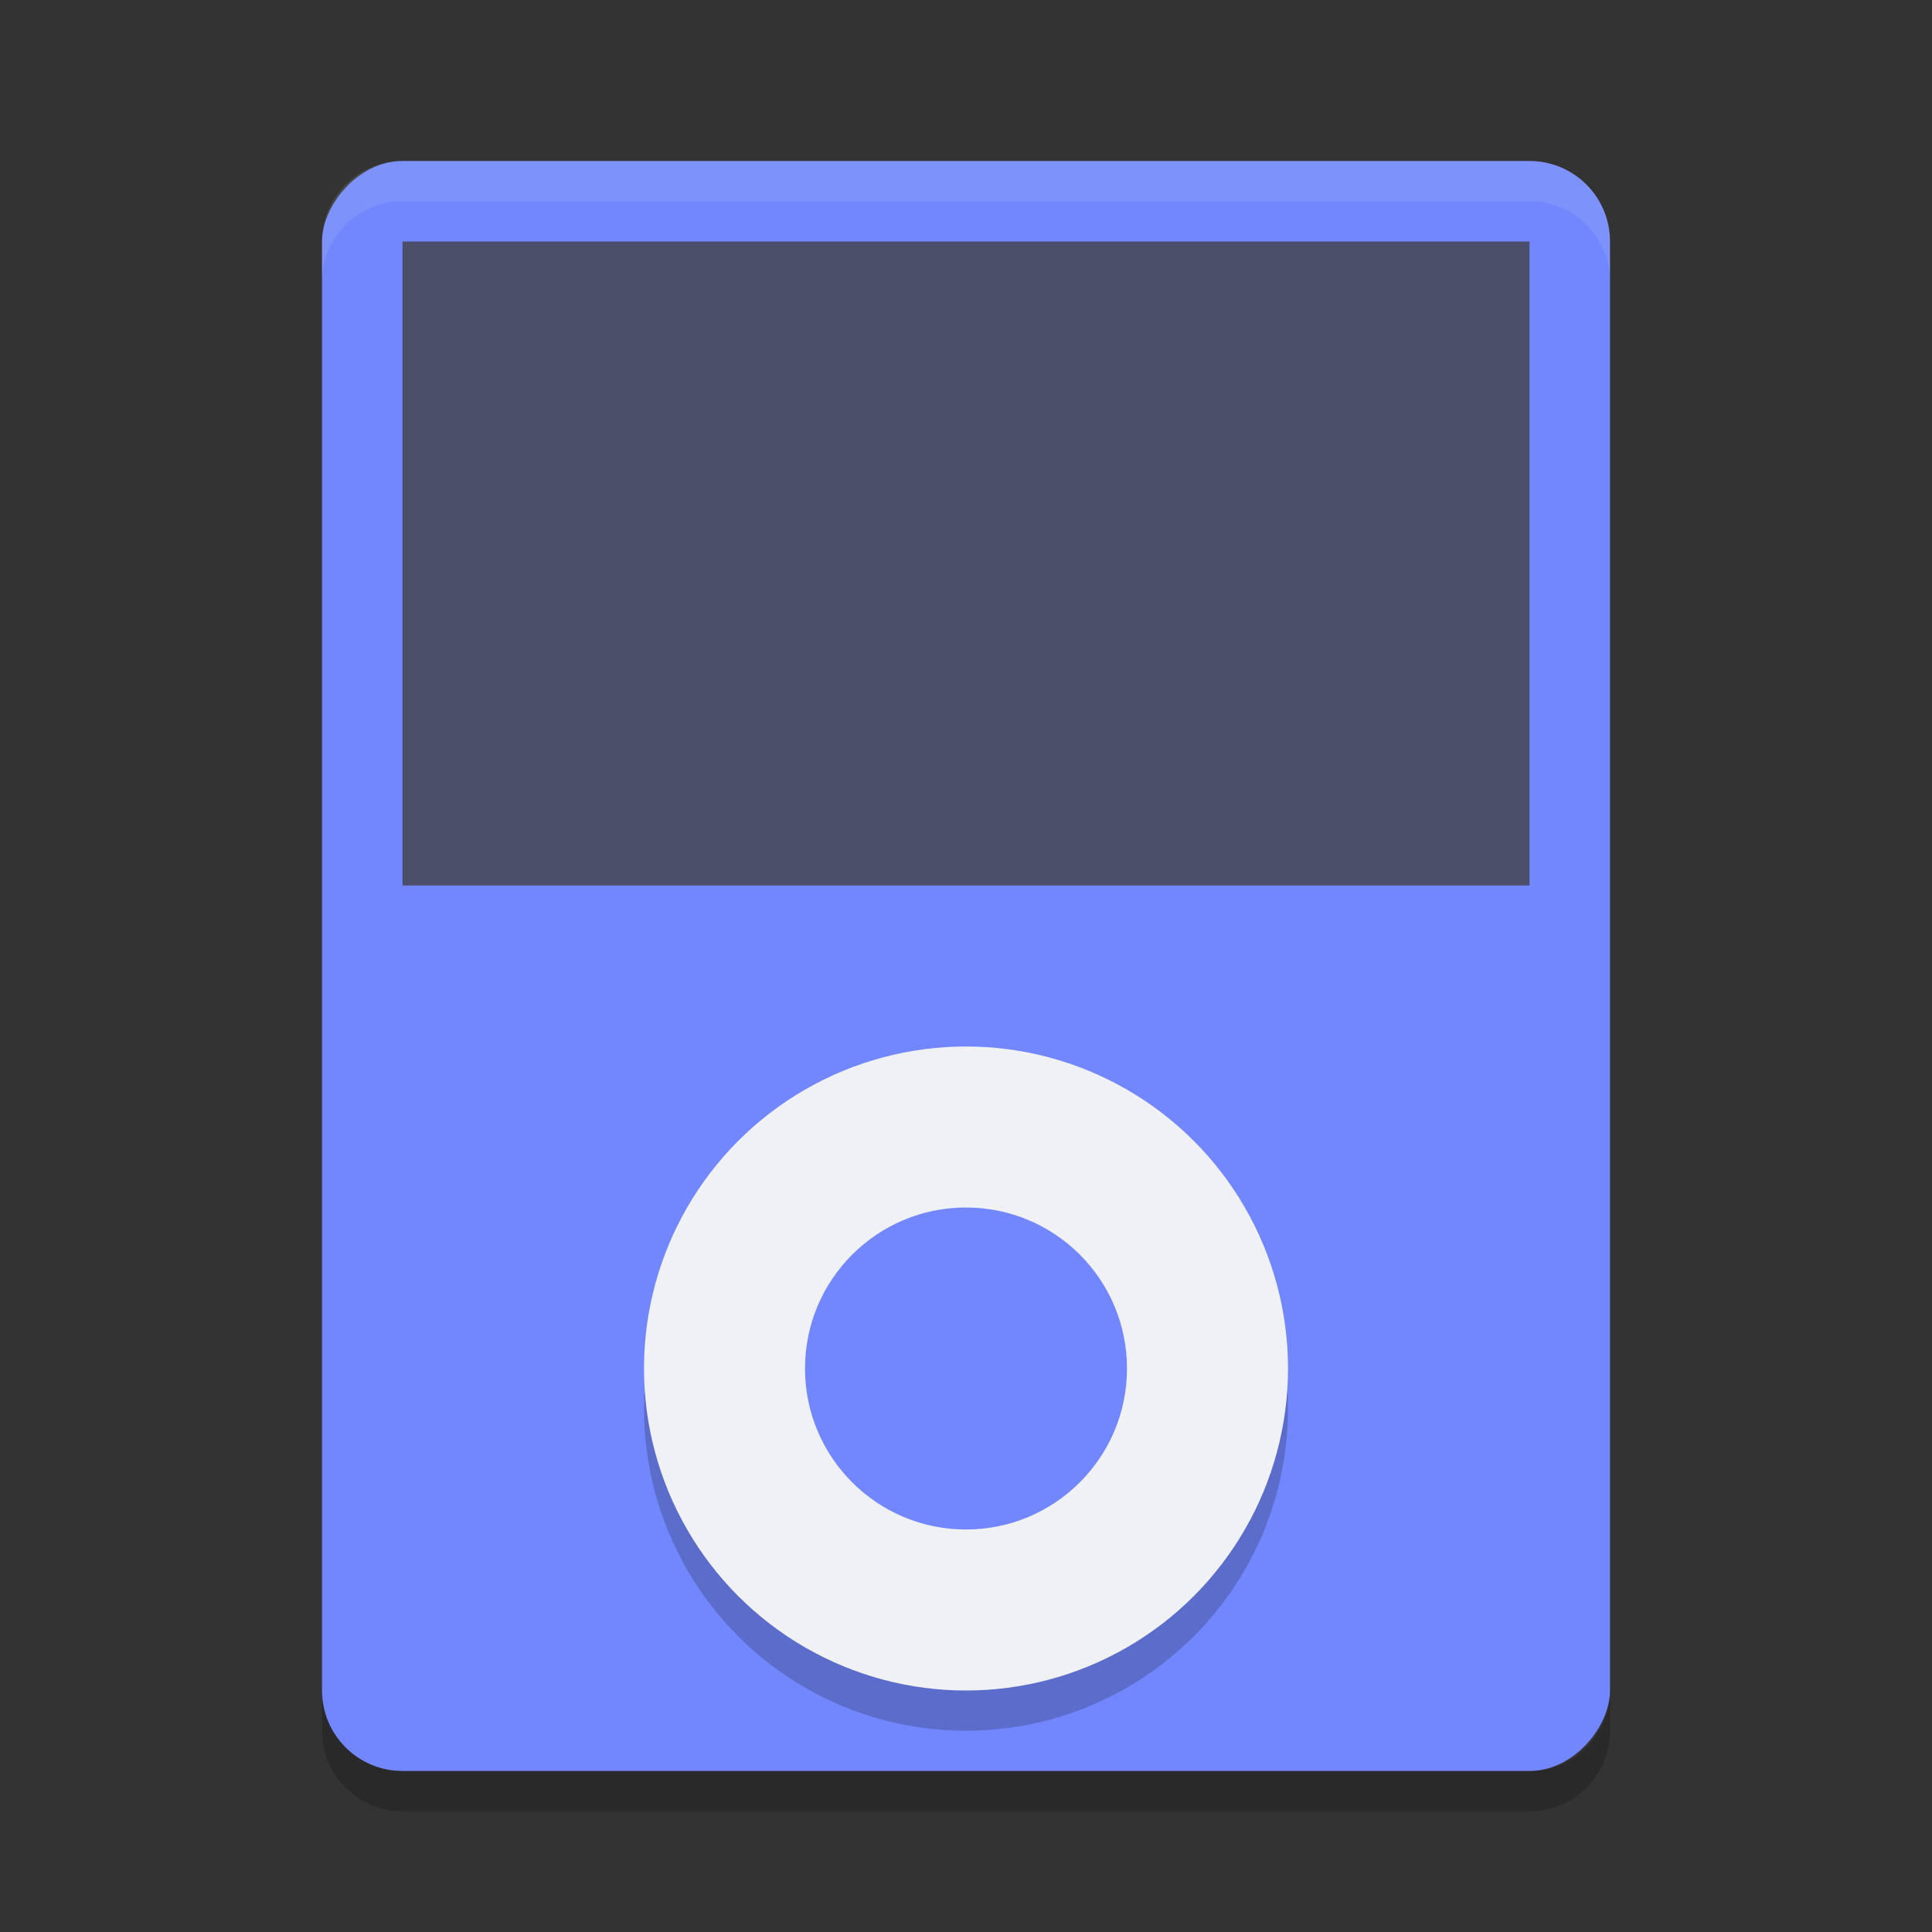 <svg xmlns="http://www.w3.org/2000/svg" width="24" height="24" version="1">
 <rect width="100%" height="100%" fill="#333333" stroke="none"/>
 <rect style="fill:#7287fd" width="16" height="20" x="-20" y="2" rx="1" ry="1" transform="scale(-1,1)"/>
 <rect style="fill:#4c4f69" width="14" height="8" x="5" y="3" rx="0" ry="0"/>
 <path style="opacity:0.1;fill:#eff1f5" d="M 5,2 C 4.446,2 4,2.446 4,3 l 0,0.5 c 0,-0.554 0.446,-1 1,-1 l 14,0 c 0.554,0 1,0.446 1,1 L 20,3 C 20,2.446 19.554,2 19,2 L 5,2 Z"/>
 <path style="opacity:0.2" d="m 4,21 0,0.5 c 0,0.554 0.446,1 1,1 l 14,0 c 0.554,0 1,-0.446 1,-1 L 20,21 c 0,0.554 -0.446,1 -1,1 L 5,22 C 4.446,22 4,21.554 4,21 Z"/>
 <circle style="opacity:0.2" cx="12" cy="17.5" r="4"/>
 <circle style="fill:#eff1f5" cx="12" cy="17" r="4"/>
 <circle style="fill:#7287fd" cx="12" cy="17" r="2"/>
</svg>
